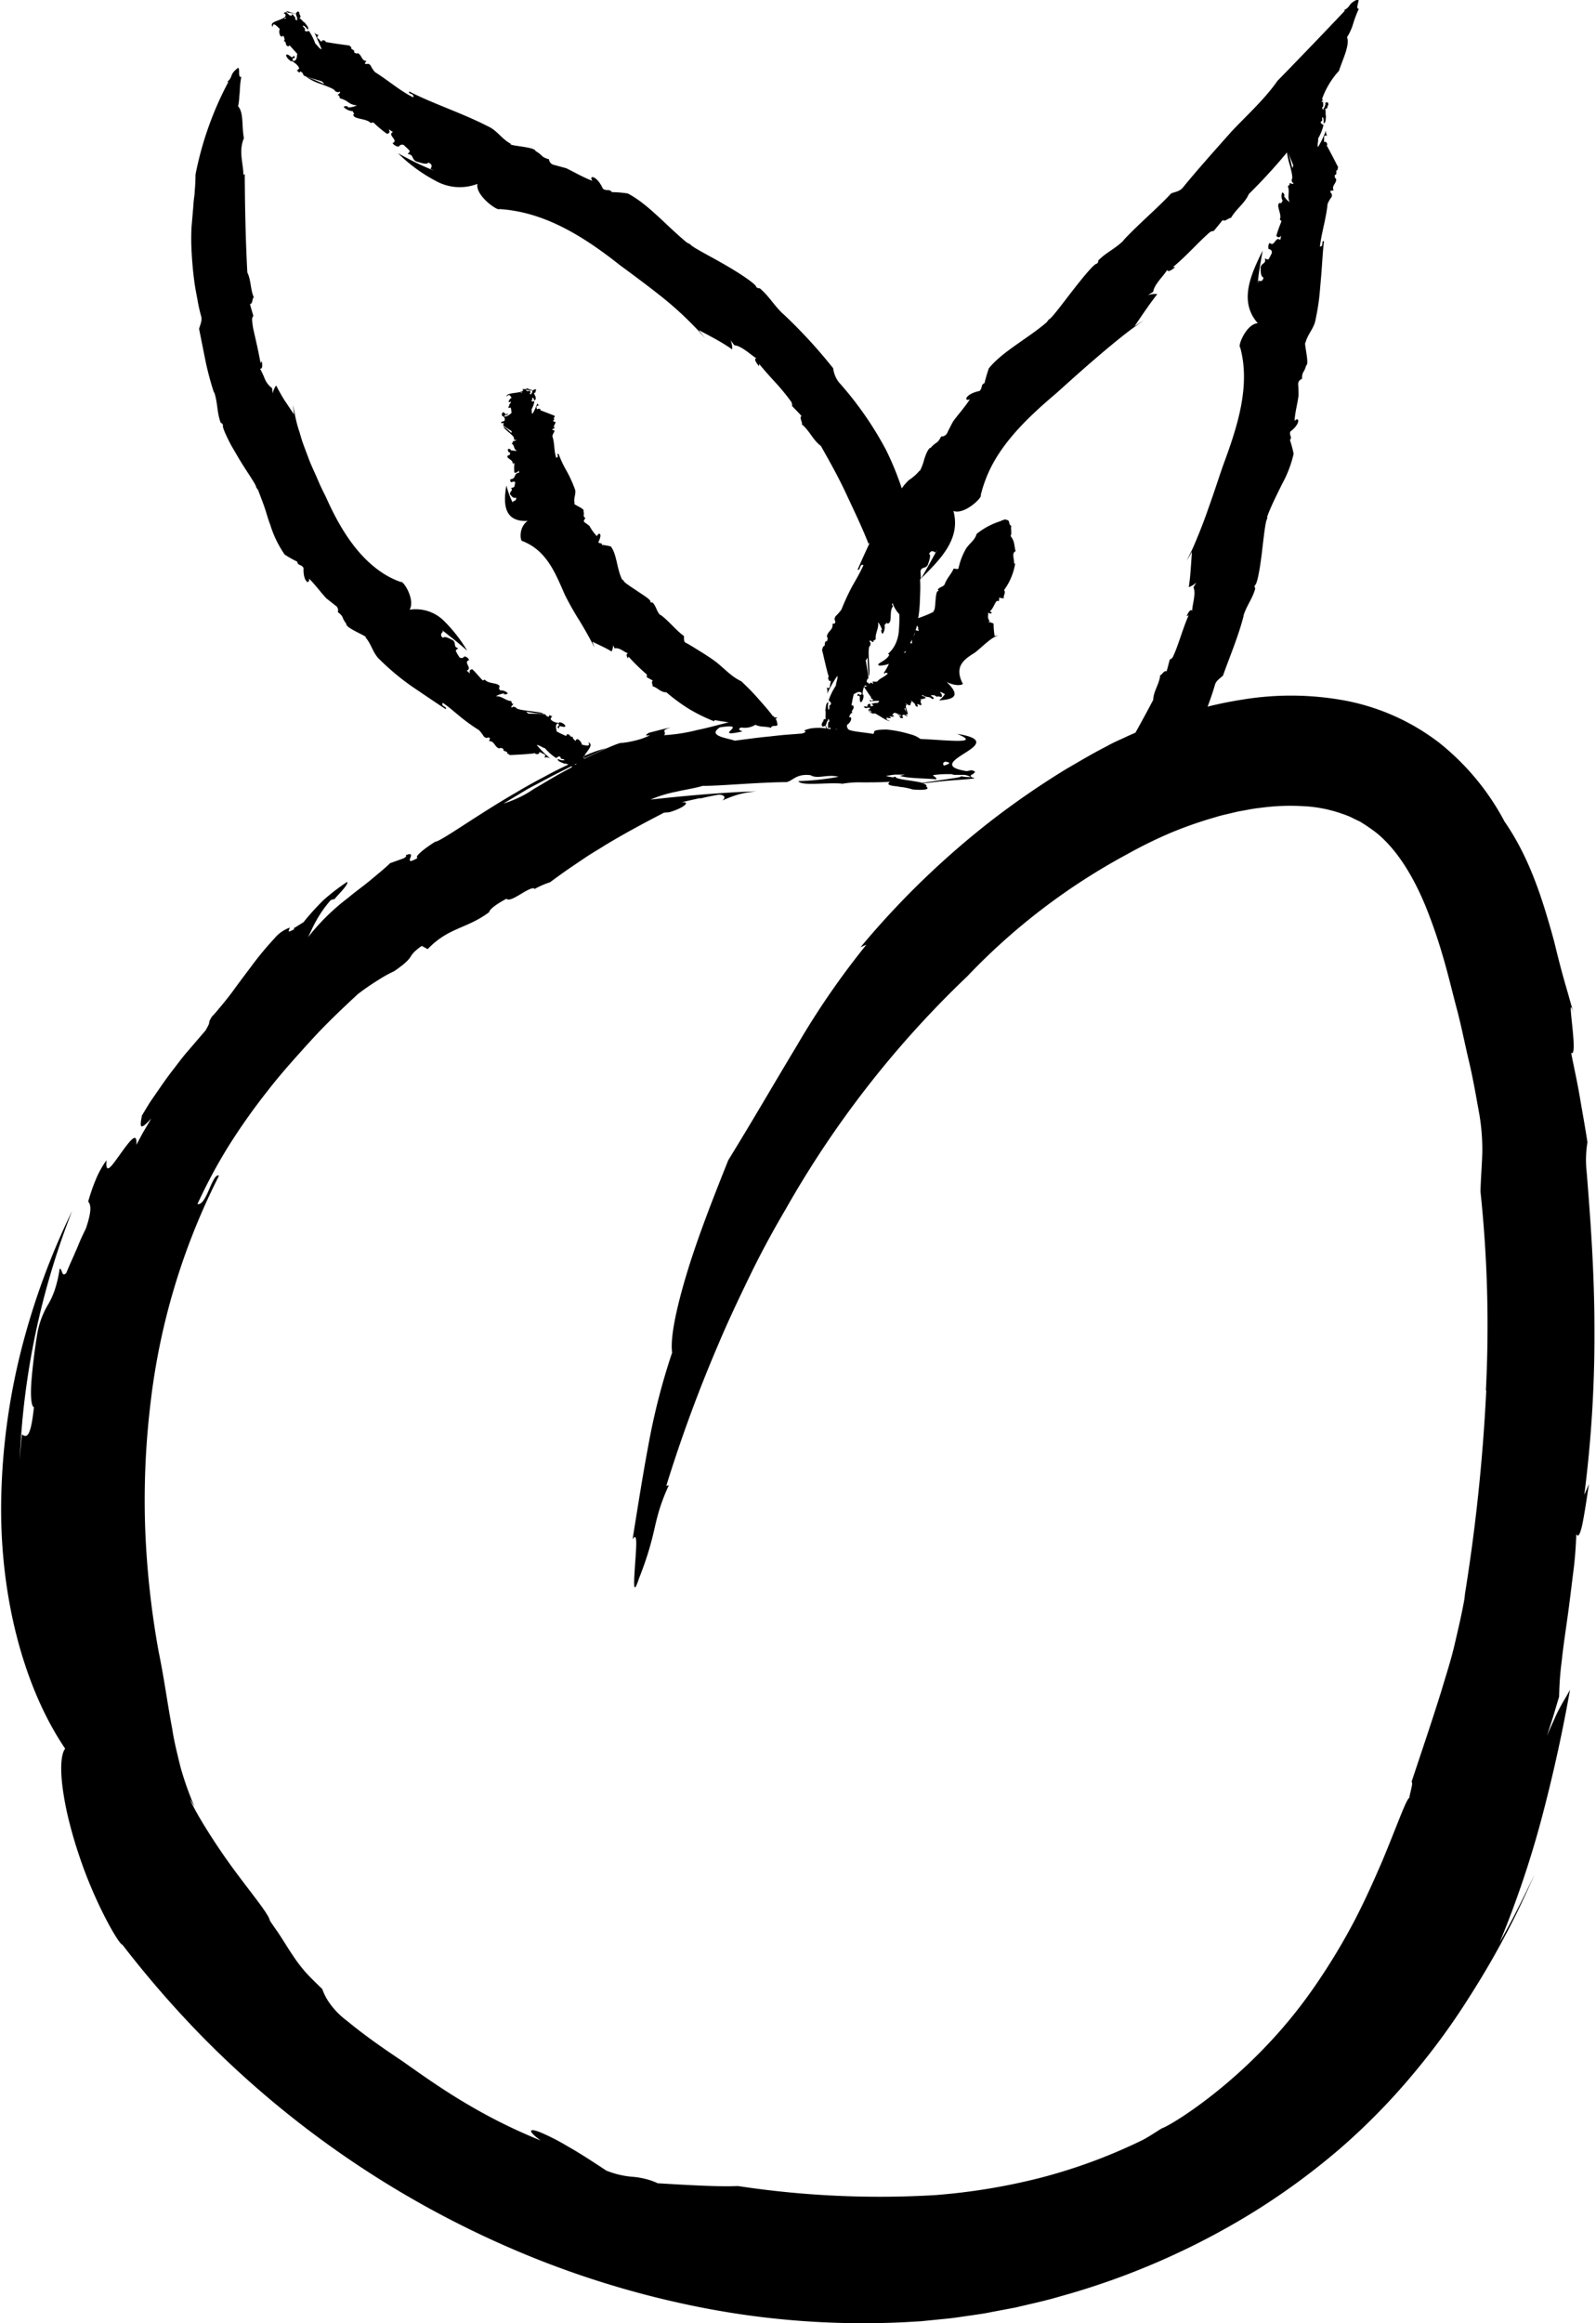 <svg xmlns="http://www.w3.org/2000/svg" width="253" height="368" viewBox="0 0 253.04 368.66"><path d="M253,210.92c0-8.86-.63-17.48-1.24-25a16.85,16.85,0,0,1,.13-4.65c-.36-2.38-.8-4.75-1.2-7.12s-.93-4.72-1.39-7.07c1.34.91-1.25-12,.7-5.29q-.61-2-1.14-3.93c-.38-1.3-.76-2.61-1.11-3.92s-.68-2.63-1-3.94-.72-2.66-1.11-4c-1.57-5.33-3.57-10.81-6.91-15.62a39.7,39.7,0,0,0-10.36-12.5,35.3,35.3,0,0,0-15.3-6.77,47.31,47.31,0,0,0-16-.09c-1.86.29-3.7.66-5.5,1.11.44-1.16.82-2.29,1.13-3.33.16-.78.81-1.1,1.32-1.61,1-2.86,2.5-6.35,3.29-9.57l-.07.15c.51-1.69,1.47-2.76,1.91-4.43-.16,0-.08-.3-.12-.45.39,0,.84-2.55,1.15-5.14s.58-5.2.86-5.44c0-.18,0-.36.07-.55.65-1.7,1.51-3.37,2.31-5A18.32,18.32,0,0,0,205.23,72a19,19,0,0,0-.59-2.18c.43-.47-.15-.7.06-1.33,1.77-1.36,1.36-2.46.68-1.7.06-1.4.48-2.73.62-4,0-.58,0-1.16-.05-1.75a.85.85,0,0,1,.61-.91c0-1.27.31-.85.65-2.12.56-.24-.33-3.38-.13-3.72l0,.22c.32-1.48,1.41-2.36,1.64-3.83.21-1,.4-2.06.53-3.11s.21-2.13.3-3.19c.2-2.12.27-4.21.5-6.11-.53-.07.06.85-.65.85.27-2.24,1-4.48,1.22-6.76a4.55,4.55,0,0,1,.63-1.09c.22-.72-.24-.44-.16-1l.49-.06c-.39-.79.56-1.13.38-1.88-.2,0-.22-.31-.2-.57.52,0,0-.81.46-.77h0a1.08,1.08,0,0,1,.07-.47c-.16-.31-1.6-3.13-1.81-3.42l.08-.14c0-.42-.4-.6-.49-.35l0-.52,0,.06,0-.51a.38.38,0,0,1,.51-.07,1.12,1.12,0,0,1-.19-.9,17.58,17.58,0,0,1-1.28,2.66c-.18-.34.09-1,0-1.34a7.79,7.79,0,0,0,.85-2.1c0-.16-.61-.26-.37-.62.4-.18,0-.4.26-.71a1.57,1.57,0,0,1,.12,1c.47-.07.3-.85.42-1.13-.15-.12,0-.8-.16-1.22.3.12.33-.07.38-.28l-.08-.1.08.1a.71.71,0,0,1,.14-.32c0-.29-.14-.46-.3-.34a.25.25,0,0,0-.24.11l-.46-.7a13.2,13.2,0,0,1,2.68-4.44c.59-1.83,1.76-4.12,1.28-5.33a8.58,8.58,0,0,0,1-2.24,18.65,18.65,0,0,1,.88-2.29c-.74.12.51-2-.39-1.38-1.37.65-.86,1.07-2,1.63l.17.07c-3.56,3.75-7.08,7.42-10.71,11.13-2,2.89-4.81,5.4-7.31,8.06-2.61,2.93-5.47,6.13-7.65,8.8-.49.67-1.24.74-1.92,1-2.13,2.32-5.23,4.89-7.66,7.53l.14-.1c-1.34,1.36-2.78,1.9-4.08,3.24.12.11-.09.31-.14.47-.36-.15-2.13,2-3.86,4.22s-3.44,4.56-3.83,4.64a5.15,5.15,0,0,1-.37.48c-3,2.57-6.95,4.58-9.15,7.27a23.67,23.67,0,0,0-.69,2.36c-.64.25-.26.73-.79,1.24-2.32.49-2.55,1.74-1.53,1.32-.84,1.3-1.89,2.43-2.69,3.55-.3.57-.6,1.13-.88,1.72a1,1,0,0,1-1,.63c-.64,1.26-.7.71-1.67,1.81-.31,0-.7.85-1,1.77a8.88,8.88,0,0,1-.76,2l.07-.24a7.14,7.14,0,0,1-1.73,1.56A7.77,7.77,0,0,0,143,77.5a46.53,46.53,0,0,0-2.51-6.12A54.34,54.34,0,0,0,133,60.65a4.62,4.62,0,0,1-.9-2.22,80.78,80.78,0,0,0-8-8.68l.12.14c-1.51-1.41-2.26-2.87-3.8-4.17-.1.12-.34-.08-.51-.11.12-.39-2.36-2.08-5-3.6s-5.32-2.86-5.48-3.23l-.57-.3c-3.22-2.64-6.17-6.13-9.38-7.78a17.6,17.6,0,0,0-2.52-.21c-.4-.58-.8-.1-1.42-.54-1-2.2-2.32-2.17-1.67-1.25-1.49-.57-2.86-1.37-4.14-2l-1.91-.52a1,1,0,0,1-.84-.9c-1.38-.41-.85-.56-2.14-1.32-.12-.64-3.75-.77-4.07-1.09l.25,0c-1.53-.75-2.2-2.13-3.73-2.82-4.14-2.13-8.86-3.64-12.5-5.53-.26.47.88.26.62.93-2.18-1.09-4.05-2.76-6.06-4a4,4,0,0,1-.7-1.07c-.55-.54-.51,0-.94-.33L58,9.69c-.87-.07-.71-1-1.42-1.26-.13.14-.37,0-.58-.14.28-.44-.68-.4-.38-.78l0,0a.83.83,0,0,1-.34-.3c-.33,0-3.39-.47-3.75-.54l-.06-.15c-.33-.25-.71-.07-.58.16l-.38-.35h.07A4.12,4.12,0,0,1,50.17,6a.39.39,0,0,1,.3-.43,1,1,0,0,1-.78-.46c.19.39.38.84.58,1.3s.43.94.6,1.42c-.38-.09-.71-.7-1-.9a9.2,9.2,0,0,0-1-2c-.13-.08-.62.26-.68-.18.16-.41-.29-.28-.29-.69.38.09.54.39.76.65.29-.38-.34-.82-.43-1.1-.19,0-.55-.55-.91-.76.29-.11.2-.27.11-.46l-.16,0,.16,0A.66.66,0,0,1,47.33,2C47.2,1.79,47,1.78,46.9,2a.22.22,0,0,0-.12.22C46,2,45.2,1.68,45.28,1.8s0,.14-.1.18a.12.12,0,0,0-.13,0c-.11,0-.21.08-.16.2h.16c.34.5-.28.73-.95,1s-1.48.46-1,1.12c0-.88.61-.2,1.12.28a1.36,1.36,0,0,0,.09,1.1c.34.29.34,0,.51,0,.07.26.32.68,0,.85.51,0,.22.56.6.77s.1-.13.4-.07c.36.42.91,1,1.18,1.31-.07.33,0,1.07-.6,1.15-.59-.63.73-.33,0-.85-.17.74-.7-.4-1.17-.14,0,.4.44.8.85,1.07V9.64c.37.23,1.09.68,1.24,1.24-.23.1-.19.37-.47.21l.43.41c.11,0,.22,0,.12-.17a.72.72,0,0,1,.57.54c-.12.28,3.14,1,3,1.11a.91.91,0,0,1,.3.37,27.72,27.72,0,0,0-2.87-1.18,8.31,8.31,0,0,0,2.35,1.16c1.15.43,2.26.84,2.24,1.12.27.15.63.3.7.05.38.37-.39.32-.19.71,0,0,0-.12.14-.05l.14.45a3.38,3.38,0,0,1,1.3.61,2.61,2.61,0,0,0,1.4.5,3.27,3.27,0,0,1-1.44.33l0-.16c-.11,0-.55-.13-.66.09a2,2,0,0,0,1.41.65,3.41,3.41,0,0,1,.17.33.19.19,0,0,1,0-.09c.08.22.05.23,0,.29l-.06,0c-.06.81,2.06.58,2.75,1.35.3,0,.08-.1.46-.06a18.28,18.28,0,0,0,2.14,1.79c.43-.14.51-.24.28-.71l.67.42c-1,.46,1,1.33-.07,1.76a1.3,1.3,0,0,0,1,.56.59.59,0,0,1,.79-.25l0,0c.58.56.46.4.93.9,0,.31-.23.32-.29.53,1,.07.55.89,1.42,1.2.56.15,1.62.57,1.83.14.7.31.57.64.35,1l.55.29A49.66,49.66,0,0,1,63,24.31,24.94,24.94,0,0,0,69,28.71a7.82,7.82,0,0,0,6.61.47c-.36,1.84,3.22,4.34,3.48,4a20.4,20.4,0,0,1,2.8.35C87.72,34.61,93.09,38,98.14,42c1.43,1.06,4.09,3,6.61,5a53.73,53.73,0,0,1,6.07,5.61c.34.38.68.76,1,1.14l-1.07-1.37c1,.52,1.91,1,2.8,1.5s1.72,1,2.52,1.57a3.32,3.32,0,0,0-.26-1.46l.6.8c1.15.08,2.62,1.54,3.49,2.06-.43.12,0,.73.44,1.27l0-.38c.82,1,1.71,2,2.64,3a35.67,35.67,0,0,1,2.41,2.94,1,1,0,0,1,.18.74c.5.54,1,1,1.52,1.61-.54.16.6,1.77-.25,1.09,1.45,1,1.94,2.63,3.31,3.64,1.37,2.42,2.78,4.93,4,7.55s2.52,5.3,3.58,8l.16-.19,0,.06c-.67,1.44-1.32,2.85-1.9,4.21.48.24.25-1,.93-.72-.52,1.18-1.19,2.3-1.84,3.45a36.61,36.61,0,0,0-1.66,3.6,6.67,6.67,0,0,1-.93,1.06c-.41.77.12.56-.11,1.14L132,99c.15,1-.86,1.17-.89,2.06.18.09.13.4,0,.7-.52-.11-.15.94-.61.8l0,0a1.23,1.23,0,0,1-.17.52c.12.41.87,3.9,1.08,4.26l-.1.15c0,.49.32.75.44.48l-.1.59,0-.07-.1.59a.36.36,0,0,1-.49,0l0,0a1.46,1.46,0,0,1,.06,1.07,18.7,18.7,0,0,1,1.64-2.89c.13.42-.23,1.09-.22,1.53a9.93,9.93,0,0,0-1.14,2.31c0,.18.57.35.28.75-.41.17,0,.46-.31.8a1.83,1.83,0,0,1,0-1.2c-.5,0-.39,1-.53,1.27.15.16,0,.94.08,1.44-.3-.16-.34.06-.4.31l0,.09-.06-.09a.83.83,0,0,1-.16.36c-.06.34.11.55.28.42a.23.23,0,0,0,.24-.12l.22.46a8.8,8.8,0,0,0-2.51,0c-2.21.56.18.3-1.37.81l-2.72.21c-1,.08-1.93.21-2.89.3-1.93.19-3.76.47-5.09.62-1.12-.42-4.45-.74-2.34-2.11,5.13-.8-1.68,1.77,3.59.65-.69-.25-.65-.45-.21-.63a3.17,3.17,0,0,0,2.25-.43c.9.43,1.54.19,2.49.49.1-.6,1.14,0,1-.66s-.17-.63-.3-.73a1.06,1.06,0,0,0,.29-.22l-.5-.07a1.27,1.27,0,0,1-.06-.28l-.09.17c-.78-1.06-1.63-2-2.46-2.94s-1.71-1.82-2.61-2.67c-1.55-.7-2.74-2.08-4.1-3.13-.75-.55-1.57-1.08-2.38-1.58s-1.58-1-2.32-1.39c-.39-.15-.26-.68-.31-1.09-1.23-.84-2.35-2.36-3.72-3.35l0,.07c-.65-.6-.66-1.48-1.3-2.06-.11.11-.21,0-.31,0,.24-.31-.92-1-2-1.73s-2.32-1.49-2.25-1.74a1.38,1.38,0,0,1-.25-.17c-.83-1.69-.82-4-1.78-5.22a10,10,0,0,0-1.43-.25c.11-.41-.43-.11-.54-.43.75-1.52,0-1.59-.23-.94a7.39,7.39,0,0,1-1.19-1.64c-.24-.19-.49-.37-.75-.55s-.12-.38.11-.67c-.51-.43-.1-.46-.31-1.1.34-.38-1.54-1-1.5-1.26l.12,0c-.3-.71.33-1.64,0-2.3a19.66,19.66,0,0,0-1.32-2.88A17.17,17.17,0,0,1,88.49,72c-.5.21.28.33-.36.65-.38-1.07-.24-2.37-.62-3.43a1.94,1.94,0,0,1,.33-.73c0-.42-.32-.1-.35-.37l.44-.22c-.52-.2.29-.73,0-1a.22.22,0,0,1-.3-.18c.47-.2-.19-.35.26-.51h0c0-.07-.07-.11,0-.23l-2.32-.9.06-.1c-.09-.19-.48-.14-.52,0L85,64.76l0,0,0-.25a.63.63,0,0,1,.47-.2c-.22-.07-.37-.19-.33-.36a9,9,0,0,1-.77,1.7c-.22-.1-.07-.5-.18-.66a3.85,3.85,0,0,0,.46-1.28c0-.07-.62.08-.44-.18.35-.21-.08-.18.14-.42.26.09.23.28.27.45.43-.19.16-.5.24-.67-.16,0-.13-.38-.32-.53.3,0,.3-.14.31-.26l-.07,0,.07,0a.34.34,0,0,1,.09-.19c0-.15-.2-.18-.33-.07a.32.32,0,0,0-.2.12c-.51-.18-1.07-.4-1-.32s-.12.08-.21.1H83c-.12,0-.23,0-.25.11h.12c.1.64-2.73.33-2.63,1.07.45-.49.61-.09.79.21a1,1,0,0,0-.47.61c.11.18.24,0,.4,0-.08.15-.11.4-.41.48.4,0-.14.32,0,.47s.14-.07.35,0a4.88,4.88,0,0,1,.13.84c-.24.18-.64.59-1.12.57-.08-.4.73-.11.5-.47-.56.4-.29-.28-.78-.18a.44.44,0,0,0,0,.64l0,0,.07-.07c.15.16.41.49.15.81-.23,0-.37.19-.47.07l.05.27c.08,0,.17,0,.19-.08.21.06.16.22.07.36s1.51,1,1.35,1a.37.37,0,0,1-.05.25,7.47,7.47,0,0,0-1.21-1c-.19.27,2,1.63,1.59,1.92.07.13.19.27.4.14,0,.28-.47.11-.61.37,0,0,.11-.07.12,0l-.23.28c.5.2.25.93.88,1.1a2.9,2.9,0,0,1-1.1-.09l.1-.09c-.09,0-.25-.17-.47-.07-.06.3.06.48.38.62a1.05,1.05,0,0,1-.12.21l.08,0c-.1.14-.13.14-.23.15h-.06c-.6.43.83.7.67,1.27.15.08.12,0,.31,0A7,7,0,0,0,81.48,75a.64.64,0,0,0,.69-.35l.06.38c-.9,0-.44,1-1.34,1a.35.35,0,0,0,.09.5l0,0c.2-.07.52-.19.63,0a5.94,5.94,0,0,1-.14.71c-.21.18-.36.13-.55.24.53.26-.35.62-.1,1,.2.21.48.68.91.48.15.34-.16.5-.53.65l.09.3a13.78,13.78,0,0,1-1.08-2.87c-.47,2.67-.53,5.83,3.38,5.62-1.52,1.05-1.19,3.4-.78,3.21a10.86,10.86,0,0,1,1.44.74c2.73,1.76,3.89,4.68,5.24,7.76.41.83,1.21,2.34,2.12,3.79s1.77,3,2.2,3.84c.13.25.26.5.4.73l-.35-.9c1.13.55,2.17,1,3.06,1.55a3,3,0,0,0,.26-1l.2.5c.86-.16,1.54.64,2.13.77-.37.2-.16.54,0,.83l.1-.28a30.15,30.15,0,0,0,2.86,2.79.45.45,0,0,1,0,.45l1,.56c-.44.33.34,1-.28.86,1,.12,1.38,1,2.43,1a28.9,28.9,0,0,0,3.53,2.6,26.83,26.83,0,0,0,4.06,2l.07-.2c.62.13,1.24.23,1.87.3l-.15,0,.48.06.08,0c-1.27.28-3.1.83-5,1.21a27.3,27.3,0,0,1-5.31.83c.52-.62-.76-.66,1.07-1.23-1.18.24-2.33.56-3.49.86-.4.27-.81.54.21.36a9.72,9.72,0,0,1-2.33.85,13.66,13.66,0,0,1-2.18.39c-.2-.14-2.87,1-6,2.55l0-.07c2.6-1.23,4.19-1.94,3.19-1.55a18.34,18.34,0,0,0-3.13,1.15c.33-.74,1.6-1.79.62-2.19.45.74-.36.52-1,.39a1.32,1.32,0,0,0-.61-.85c-.4-.07-.29.14-.41.26-.18-.2-.56-.43-.41-.7-.42.25-.42-.37-.82-.36s0,.16-.31.25c-.46-.2-1.11-.5-1.46-.7,0-.32-.32-1,.15-1.27.69.31-.51.59.26.77-.1-.74.71.06,1-.36a1.23,1.23,0,0,0-1-.6l0,.11c-.38,0-1.13-.17-1.38-.64.17-.18.07-.4.34-.36l-.46-.22c-.09,0-.18.1-.06.2a.52.52,0,0,1-.6-.28c0-.25-2.88-.1-2.75-.21a.7.7,0,0,1-.31-.28,17.22,17.22,0,0,0,2.68.33c-.17-.38-4.33-.45-4.33-1-.26-.1-.58-.2-.62.06-.37-.32.32-.37.13-.73,0,0,0,.13-.12.07l-.15-.42c-.81,0-1.53-.85-2.43-.75a3.38,3.38,0,0,1,1.3-.46v.16c.1,0,.49,0,.59-.18a1.55,1.55,0,0,0-1.24-.46,2.88,2.88,0,0,1-.13-.31.19.19,0,0,1,0,.09c-.06-.21,0-.22.06-.28s0,0,0,0c.1-.78-1.76-.45-2.3-1.18-.26,0-.08.1-.41.07-.6-.64-1-1.16-1.62-1.75-.4.12-.49.21-.37.67l-.51-.44c1-.39-.63-1.32.38-1.68a.92.92,0,0,0-.75-.58.53.53,0,0,1-.77.16c-.37-.6-.3-.43-.58-1,0-.3.27-.28.37-.47-.86-.17-.24-.89-.9-1.28-.43-.21-1.23-.7-1.52-.35-.5-.41-.29-.69,0-1L70,100c.33.25.67.51,1,.78l1,.79c.68.55,1.35,1.12,2,1.7a23.68,23.68,0,0,0-3.77-4.81,6.37,6.37,0,0,0-5.39-1.71c.94-1.57-1-4.68-1.41-4.4a13.31,13.31,0,0,1-2.19-1C56.8,88.77,53.84,84,51.61,79c-.33-.69-.84-1.65-1.32-2.8s-1.12-2.4-1.59-3.73c-.25-.66-.5-1.32-.75-2s-.41-1.29-.59-1.89a19.54,19.54,0,0,1-.77-3c-.09-.44-.17-.88-.27-1.32l.17,1.51-1.56-2.32c-.47-.76-.89-1.52-1.28-2.28a3.17,3.17,0,0,0-.55,1.26L43,61.59a3.43,3.43,0,0,1-1.15-1.46,14.18,14.18,0,0,0-.76-1.63c.44.08.36-.59.28-1.19l-.2.29c-.21-1.12-.45-2.31-.72-3.48-.13-.59-.26-1.16-.39-1.72s-.18-1.1-.23-1.61a.86.86,0,0,1,.2-.65c-.18-.63-.38-1.26-.54-1.9.54.09.34-1.65.75-.76-.73-1.39-.51-2.88-1.17-4.25-.27-5-.38-10.28-.41-15.59l-.22.1c0-1.86-.8-3.7.09-5.82-.37-1.76,0-4.08-.93-5.05a8.89,8.89,0,0,0,.18-1.26c0-.38.07-.72.09-1.07a15.47,15.47,0,0,1,.24-2.35c-.69.27,0-2-.73-1.25-1.15.94-.55,1.24-1.51,2.06l.19,0a52.69,52.69,0,0,0-5.22,14.71c0,.89-.05,1.79-.13,2.69,0,.45-.09.9-.14,1.36s-.07.91-.11,1.37l-.24,2.77c-.06.92-.06,1.84-.05,2.75a59.14,59.14,0,0,0,.48,6c.13,1,.32,1.93.49,2.84a25.69,25.69,0,0,0,.57,2.6c.26.77-.13,1.39-.3,2.1l1,5a46.72,46.72,0,0,0,1.39,5.19,1.11,1.11,0,0,1,0-.17c.6,1.73.41,3.23,1.06,4.92.15-.06.25.2.37.3-.15.14.09.8.52,1.73.22.46.48,1,.78,1.55l1,1.71c1.36,2.34,3,4.52,2.94,4.91a5.78,5.78,0,0,1,.33.48c.33.88.68,1.77,1,2.69s.55,1.86.9,2.74A17.19,17.19,0,0,0,45,88a17.63,17.63,0,0,0,2,1.13c.07.66.64.38,1,1-.1,2.28,1,2.73.88,1.69,1,1,1.87,2.2,2.74,3.13l1.42,1.12a.9.9,0,0,1,.4,1.06c1.05.8.51.77,1.35,1.86-.16.64,3,1.81,3.19,2.18l-.21-.1c1.06,1.16,1.2,2.58,2.36,3.63a39.19,39.19,0,0,0,5.11,4.25c1.85,1.25,3.65,2.48,5.33,3.58.32-.44-.81-.37-.47-1,1,.65,1.87,1.46,2.81,2.22a28.91,28.91,0,0,0,2.93,2.1,5,5,0,0,1,.77,1c.6.52.53,0,1,.27l-.14.48c.91,0,.85,1,1.65,1.17.12-.16.39-.06.63.08-.2.47.8.3.57.71l0,0a1.24,1.24,0,0,1,.43.25c.38,0,3.65-.17,4-.3l.11.13c.42.13.73-.17.52-.34l.5.21h-.07l.5.21a.37.37,0,0,1-.12.5,1.25,1.25,0,0,1,1,.15,16.87,16.87,0,0,1-2.16-2.15c.4,0,.91.43,1.3.51a8.66,8.66,0,0,0,1.76,1.55c.17,0,.45-.47.73-.11,0,.43.41.11.62.47a1.59,1.59,0,0,1-1.06-.23c-.09.48.75.57,1,.78.1-.06.38,0,.68.13-1.13.54-2.36,1.13-3.62,1.83-1.52.8-3.11,1.66-4.66,2.6-6.27,3.6-12,7.8-12.89,7.83-1.6,1-3.41,2.41-2.77,2.57-2.79,1.56.27-1.32-1.89-.44,0,.09.3.1-.33.49l-2.15.77c-.9.88-2,1.75-3.13,2.7s-2.4,1.83-3.59,2.84a34.15,34.15,0,0,0-6.32,6.22c.36-.72.7-1.55,1.24-2.51a18.22,18.22,0,0,1,2.38-3.4l.63-.18c.27-.43,2.32-2.36,1.95-2.69a33.93,33.93,0,0,0-3.7,2.84A39.05,39.05,0,0,0,48,146.33c-.55.34-1.17.75-1.62,1,0,0,.13,0,.17.1-1,.55-1,.44-.81,0a1,1,0,0,1,.09-.24,5.56,5.56,0,0,0-2.46,1.73c-1.14,1.22-2.21,2.5-3.22,3.82-1.11,1.5-2.32,3.06-3.42,4.6-.56.75-1.13,1.47-1.69,2.14s-1.07,1.31-1.6,1.84c-.9,1.52.1.28-1,2.19l-2.8,3.26c-.88,1-1.66,2.08-2.47,3.12s-1.57,2.13-2.36,3.28L23.55,175l-1.21,2c-.42,2.11-.26,2.35,1.48.49l-1.23,2.07c-.39.7-.76,1.41-1.15,2.11.21-2.34-1.13-.5-2.46,1.34s-2.5,3.7-2.27,1.1a14.76,14.76,0,0,0-1.55,2.7,30.86,30.86,0,0,0-1.36,3.85c.29.41.75,1-.37,4.3-.54,1.08-.88,1.84-1.12,2.43s-.42,1-.58,1.35c-.3.76-.65,1.4-1.41,3.26-.77.77-.6-.71-1.06-.66a18.51,18.51,0,0,1-.81,3.46,12.73,12.73,0,0,1-.93,2.06,13.51,13.51,0,0,0-1.88,5.26c-.3,1.82-.65,4.55-.84,6.85s-.08,4.19.38,4.32c-.51,4.9-1.16,4.87-1.91,4.32-.16,1.34-.24,2.69-.34,4a121.83,121.83,0,0,1,8.33-39.48,115.21,115.21,0,0,0-8,21.71A104.32,104.32,0,0,0,0,237.28c-.4,15.6,3.48,30.38,10.14,40.2-.67.85-.81,3.26-.38,6.38a46.87,46.87,0,0,0,1,5.13c.45,1.81,1,3.7,1.63,5.54,2.46,7.42,6.29,14.06,6.84,14.06a164.49,164.49,0,0,0,12.24,14.14,155.06,155.06,0,0,0,49.61,34.11,147.74,147.74,0,0,0,30.07,9.32,133.47,133.47,0,0,0,32.41,2.33l2.42-.14,2.64-.26c.92-.1,1.87-.17,2.86-.31l3-.43,1.6-.24,1.63-.31,3.38-.64c2.29-.55,4.7-1.05,7.14-1.78a118.45,118.45,0,0,0,30.46-13.26,110.27,110.27,0,0,0,14.09-10.33,103.11,103.11,0,0,0,11.63-11.92A109.83,109.83,0,0,0,233,317.1c2.36-3.68,4.27-7,5.76-9.84,1.76-3.25,3.28-6.54,4.77-9.91-1.31,2.76-2,4.13-2.69,5.49s-1.4,2.73-2.9,5.42a157.61,157.61,0,0,0,6.94-20.73c1.74-6.68,3.13-13.1,4.24-19.4-.52,1-.93,1.61-1.45,2.56-.26.48-.55,1-.9,1.8s-.79,1.71-1.31,2.95l1-3.1.93-3.12a49.5,49.5,0,0,1,.42-5.7c.23-2.2.6-4.63.94-7.07s.62-4.9.91-7.15.4-4.29.46-5.88c.3.73.68-.14,1-1.74s.68-4,1-6.16l-.73,1.69A199.17,199.17,0,0,0,253,210.92ZM45,3c-.09-.13,0-.18.24-.19A.38.38,0,0,1,45,3ZM46.58,3l.15,0c0-.24-.32-.55-.51-.74-.14.11-.11.2-.17.25a1,1,0,0,1-.35-.14l-.1-.06,0-.08-.24-.14a.27.27,0,0,1,0-.2c.1,0,.15.13.21.21-.13-.17.57,0,1.23.14,0,.28.33.65.11.78H47l0,.2A1,1,0,0,1,46.58,3ZM83.3,61.72c.08,0,.06.09.07.14s.48,0,1,.16c-.11.16,0,.4-.28.45h.09l-.07.12a.49.49,0,0,1-.25-.17l.11,0c.14-.13,0-.34-.06-.46l-.27.13a.49.49,0,0,1-.22-.1l0,0,0,0a.57.57,0,0,1-.13-.1s0-.06.08-.11Zm-.53.55a.71.71,0,0,1-.3.1c0-.08.11-.1.3-.09Zm122.38-36a.8.8,0,0,1-.14.39,25.88,25.88,0,0,0-.7-2.58h0C204.57,24.85,205.28,26.35,205.15,26.29Zm5.17-9.79c-.15.25-.15.73-.39.69l.08.08-.1.18a1,1,0,0,1-.19-.47l.1.1c.17-.16.1-.64.07-.91a.41.41,0,0,0-.24.08l.18-.37.49.62ZM147.16,89.57c.08-.25.21-.62.28-.94s.1-.62-.11-.74c.35-.61.66-.45,1-.21l.31-.47c-.83,1.52-1.69,3.11-2.62,4.65,0-.37,0-.74-.05-1.11l0,0C146.05,89.83,146.86,90.33,147.16,89.57Zm-1.5,10.54a3.92,3.92,0,0,0-.46-.1c0-.12.08-.23.11-.35a3,3,0,0,0,.1-.43,4.25,4.25,0,0,0,.27.46c-.35,0,.15.31,0,.42Zm-.56.25a1.37,1.37,0,0,1-.25.61c.09-.21.17-.41.24-.62Zm-.45,1.61c0,.14-.1.14-.32.07a5.93,5.93,0,0,0,.29-.56,3.87,3.87,0,0,0,0,.48Zm-1.07,1.6,0-.09a.52.52,0,0,1-.28.13l.3-.31c0,.15.06.27,0,.27Zm-6.21,1.2a.78.78,0,0,1,.21-.4,20.23,20.23,0,0,0,.2,2.91c.34-.26-.4-4.68.21-4.82.06-.29.1-.65-.16-.65.24-.46.42.26.74,0,0,0-.13,0-.09-.11l.39-.26c-.16-.84.56-1.82.35-2.73a3.52,3.52,0,0,1,.65,1.26l-.15,0c.05.09,0,.53.27.58a1.92,1.92,0,0,0,.27-1.4,2.92,2.92,0,0,1,.28-.21l-.1,0c.2-.11.22-.09.29,0a.12.12,0,0,1,.05,0c.79-.07.17-2,.81-2.69,0-.28-.11-.06-.14-.42l.09-.12a5.05,5.05,0,0,0,1.07,1.76,23.3,23.3,0,0,1-.11,3,5.79,5.79,0,0,1-.42,1.53,4.68,4.68,0,0,1-1.31,1.79c.55-.07,0,.66-.8,1.13l-.52.32a.73.73,0,0,0-.17.18c-.06.1,0,.18.28.2a5.64,5.64,0,0,0,1-.15l.4-.13a9.83,9.83,0,0,1-.82,1.45c.46.27,0-.27.64.07-.39.51-1.28.76-1.67,1.29a2.51,2.51,0,0,1-.67,0c-.27.09.18.22,0,.33l-.45-.21c.15.22-.08.2-.29.2l0-.1c-.07-.08-.13-.16-.2,0a.57.57,0,0,1,.15-.7c.23,0-.48-3.07-.35-3Zm-.16,4c.17.11.33,0,.4.15l0,0c-.46-.23-.07.22-.49,0l0,0s0,.07-.1.08a.81.81,0,0,1,.17-.28Zm-4.46,7h-.29l0,0a.34.34,0,0,1,.31,0Zm-1.85-.64c.17-.28.2-.84.44-.78l-.08-.09.11-.2a1.34,1.34,0,0,1,.16.56l-.1-.14c-.18.17-.13.75-.12,1.07.18,0,.22-.1.3-.1a.9.9,0,0,1,.12.24l-.54-.07c-.1-.16-.2-.32-.29-.5ZM91,121.34l.25-.12.14,0-.28.15-.11-.08Zm1.6-1.16-.18.08a.32.32,0,0,1,.1-.19c.07,0,.09.06.08.11Zm-1.93.83a.58.58,0,0,1,.19,0l-.12,0,0,0Zm-7.06,4.18,3.77-2c1.11-.57,2.21-1.13,3.24-1.63a.2.2,0,0,0,0,.18l-.65.35c-2.06,1.08-4,2.3-5.45,3.13a15.29,15.29,0,0,1-2.22,1.29,17.87,17.87,0,0,1-2.56,1l.61-.36Zm152.21,95.42a292.7,292.7,0,0,1-3.54,33.28c.08-.4.17-.79.22-1-.47,2.83-1.1,5.45-1.69,8s-1.37,4.91-2.08,7.3c-1.47,4.75-3.06,9.38-4.78,14.59.32,0-.23,1.66-.35,2.5-.53.31-1.92,4.35-4.28,10-1.21,2.8-2.62,6-4.35,9.35a100,100,0,0,1-6,10,76.53,76.53,0,0,1-7.27,9.16,81.76,81.76,0,0,1-7.64,7.25c-4.88,4.06-8.88,6.41-9.8,6.71-.95.6-1.93,1.26-3,1.83a86.26,86.26,0,0,1-16.23,6,97.88,97.88,0,0,1-16.75,2.75A149.66,149.66,0,0,1,117,346.89c-2.14.08-4.4,0-6.6-.1s-4.33-.23-6.16-.34a9.67,9.67,0,0,0-2.08-.72,12.21,12.21,0,0,0-1.71-.29,14.21,14.21,0,0,1-4.37-1c-2.32-1.53-4.36-2.86-6.1-3.83a34.83,34.83,0,0,0-4.16-2.15c-2-.86-2.43-.43-.15,1.21a86.53,86.53,0,0,1-11.7-5.79c-3.69-2.16-7.08-4.55-10.26-6.8-3-2-6-4.08-8.79-6.39a12.47,12.47,0,0,1-2.67-2.66,9.09,9.09,0,0,1-1.28-2.4c-1.41-1.37-2.37-2.3-3-3.08a23.67,23.67,0,0,1-1.47-1.95c-.4-.6-.81-1.2-1.37-2.11-.29-.44-.63-1-1-1.56s-.92-1.3-1.48-2.16c-.17-1.1-3.51-5-6.55-9.25s-5.77-8.85-6.11-10l.7,1.18a49.45,49.45,0,0,1-2.24-6.32c-.5-2.05-1-4-1.3-6-.75-3.91-1.24-7.8-2.17-12.33a138.77,138.77,0,0,1-2.13-19.5,128.91,128.91,0,0,1,.84-19.84,106.71,106.71,0,0,1,10.87-36.12c-.43-.35-1,.85-1.53,2.09s-1.15,2.56-1.88,2.39a83.76,83.76,0,0,1,5-9.3,99,99,0,0,1,6.09-8.6c2.14-2.78,4.51-5.39,6.88-8s4.89-5,7.49-7.41a36,36,0,0,1,3.25-2.24,21.21,21.21,0,0,1,2.55-1.42c3.68-2.54,1.69-2.1,4.36-4l.94.51c3.36-3.5,6.23-3.2,9.78-5.88,0-.45,1.35-1.39,2.75-2.12.3.42,1.35-.19,2.36-.8s2-1.15,2.14-.68v-.09A13.87,13.87,0,0,1,87.14,140c.37-.27,1.51-1.12,3.08-2.21L92.87,136c.95-.63,2-1.23,3-1.87,4.13-2.5,8.51-4.71,9.36-5.17l.89-.08c2.49-.75,3.39-1.76,1.86-1.55,1-.26,2.1-.48,3.16-.73l-.35.16c1-.25,2.1-.48,3.15-.66.6,0,1.35.3.56.93a19.51,19.51,0,0,1,2.69-1,17.34,17.34,0,0,1,2.78-.46c-5.07.15-11.42.7-16.87,1.31a20.36,20.36,0,0,1,4-1.23c1.54-.35,3.13-.59,4.27-.94,3,0,8.78-.57,13.31-.6,1-.17,1.53-1.38,3.83-1.1,1.16.68,2.54-.2,4.44.25a40,40,0,0,1-6.38.69c.24.45,1.56.46,3,.42s3.12-.14,4,0a15.26,15.26,0,0,1,3.09-.22c1.47,0,3.15,0,4.46-.1-.58.45-.05.59.8.7.26,0,.56.08.86.13s.77-.15,1.2-.22l-1.17.22a9.57,9.57,0,0,1,1.9.39c1.73.17,2.86,0,2.18-.43.15-.22-.1-.39-.53-.53l1.52-.17c1.89-.24,3.75-.35,5-.45s2-.19,1.55-.26-.56-.3-.42-.44.39-.1.35-.24c.29-.17.5-.34-.29-.53l-.76.15c-3.78-.6-2.18-1.67-.45-2.77s3.83-2.38-1.07-3.15c4,1.69-1.52,1-5.83.81a4.52,4.52,0,0,0-1.67-.76,19.05,19.05,0,0,0-3.74-.74c-2.72.06-1.6.41-2.12.7-1.5-.3-4.37-.39-4-1l-.13,0c0-.14,0-.3,0-.44a1.41,1.41,0,0,0,.67-.89c0-.45-.2-.27-.35-.36.14-.24.27-.71.57-.63-.35-.37.26-.54.15-1s-.17,0-.32-.26c.1-.55.24-1.31.36-1.73.3-.14.87-.59,1.27-.17-.15.8-.69-.39-.69.47.7-.3.1.77.58,1a1.44,1.44,0,0,0,.36-1.24l-.1.08A2.83,2.83,0,0,1,137,109c.14.19,1,1.5,1.17,1.68h-.09c0,.11.28.33.4.31l-.09.11,0,0-.09.12a1.19,1.19,0,0,1-.47-.22c.13.16.18.28.06.32a8.23,8.23,0,0,1,1.49-.1c.11.17-.21.2-.2.33a2.79,2.79,0,0,0-1,.14s.51.33.24.31,0,.11-.34.06c-.15-.18,0-.22,0-.3-.42-.19-.39.07-.54.08.12.1-.11.2,0,.37-.25-.16-.3-.13-.38-.1l0,0,0,0a.25.25,0,0,1-.17,0c-.09,0,.06.18.21.22a.62.62,0,0,0,.23.07c.3.36.6.75.63.71a.49.49,0,0,1,.21.08l.07,0c.1.06.2.12.25.11l-.09-.08c.27-.25,2.29,1.44,2.6,1.14-.6-.1-.52-.31-.5-.5a1.32,1.32,0,0,0,.68.08c0-.12-.16-.15-.29-.24a.86.86,0,0,1,.57.1c-.29-.24.27,0,.2-.17s-.15-.07-.28-.2a2.65,2.65,0,0,1,.34-.33,3.67,3.67,0,0,1,1.15.49c-.14.16-.61-.4-.62-.16.63.21.07.25.51.51.3.07.36,0,.33-.19l-.09,0c0-.13-.06-.38.3-.32.2.13.38.16.4.26l.1-.11a.26.26,0,0,0-.19-.09c-.13-.14,0-.15.14-.13s-.58-1.14-.45-1,.1,0,.17,0a3.68,3.68,0,0,0,.32,1c.28,0-.56-1.58-.12-1.42,0-.08,0-.18-.21-.28.16-.06.4.25.65.28,0,0-.12,0-.09-.07l.31.06c-.25-.35.33-.37,0-.8a5.57,5.57,0,0,1,.76.69l-.13,0c.06,0,.09.19.31.3s.21-.15.05-.38l.22,0-.09,0a.47.47,0,0,1,.25.11l.05,0c.68.28-.18-.64.27-.67-.06-.1-.11-.06-.19-.2a3.14,3.14,0,0,0,.9-.23,1.19,1.19,0,0,0-.68-.36l.18-.11c.65.54.86.08,1.5.64.19,0,.28,0,.21-.19s-.47-.28-.4-.4a4.71,4.71,0,0,1,.53,0,5.39,5.39,0,0,1,.52.3c-.2-.36.61.12.67-.09a.55.55,0,0,0-.32-.64c.11-.15.42,0,.75.23l.12-.1a3.43,3.43,0,0,1-1,1.11c1.95-.15,3.78-.47,1.21-2.93,1.64.85,2.89.42,2.51.17a4.72,4.72,0,0,1-.38-1c-.5-1.92.84-2.88,2.29-3.77.76-.53,2.41-2.22,3.35-2.6.13-.07.26-.13.37-.2l-.51.14a12.75,12.75,0,0,1-.17-2,4,4,0,0,0-.89-.28l.28-.09c-.49-.63-.16-1-.27-1.41.29.28.47.18.62.08L157,97c.51-.4.69-1.2,1.08-1.62.05-.06.2,0,.34,0l.09-.61c.4.36.65-.07.75.34-.25-.71.31-.8,0-1.5A9.7,9.7,0,0,0,161,89.47l-.17-.1c.06-.61-.43-1.65.25-1.89-.25-.81-.09-1.54-.8-2.42.24-.49,0-1,.1-1.61-.5-.28-.15-.83-.64-.93-.8-.27-.33.19-1,0l.14.12a11.43,11.43,0,0,0-4,2.09c-.25,1-1.22,1.55-1.72,2.41a10.69,10.69,0,0,0-1.14,3c0,.27-.47.1-.79.09-.31.81-1.09,1.54-1.41,2.47l0,0c-.21.46-.89.43-1.1.88.13.09.1.15.14.23-.66-.36-.39,3.21-.82,3.1a1.1,1.1,0,0,1,0,.18,18,18,0,0,1-2.44,1c.08-.43.14-.85.18-1.27.1-1,.1-1.65.13-2.41s.05-1.51,0-2.27a1.21,1.21,0,0,0,0-.19c3.13-3.11,6.52-6.36,5.29-10.87,1.76.66,4.67-2.18,4.34-2.51a20.38,20.38,0,0,1,.8-2.55c2-5.28,6.43-9.59,11.2-13.62,1.3-1.16,3.66-3.31,6.13-5.43s5-4.2,6.51-5.24l1.27-.94-1.5,1c1.27-1.86,2.41-3.57,3.63-5.12a3.62,3.62,0,0,0-1.5.17l.85-.54c.15-1.18,1.71-2.57,2.22-3.47.12.44.74,0,1.28-.44l-.37,0c2-1.63,4-3.91,5.77-5.46a1.09,1.09,0,0,1,.72-.28l1.43-1.75c.24.51,1.68-.94,1.13,0,.78-1.62,2.3-2.5,3-4.1,2.07-2.05,4.12-4.26,6.06-6.61a11.85,11.85,0,0,0,.49,2.12c.26,1,.49,2.05.26,2.16,0,.27.05.6.3.54-.13.46-.47-.15-.71.18,0,0,.13,0,.11.08l-.32.3c.37.73-.14,1.75.32,2.52a3.14,3.14,0,0,1-.94-1l.13-.08c-.07-.07-.15-.47-.4-.46a1.57,1.57,0,0,0,.08,1.32,2.52,2.52,0,0,1-.21.25h.1c-.17.15-.19.14-.28.08l-.06,0c-.74.25.38,1.8,0,2.61.09.25.13,0,.25.34a20.43,20.43,0,0,0-.81,2.27c.3.3.42.33.77,0l-.15.66c-.79-.66-.88,1.19-1.67.46a1,1,0,0,0-.16,1c.21,0,.54.13.5.6a10.07,10.07,0,0,1-.52,1c-.28.1-.37-.1-.6-.1.3.86-.64.68-.66,1.46,0,.49,0,1.45.45,1.52-.09.66-.44.62-.82.52l-.1.53c.13-1.73.49-3.52.79-5.3-1.89,3.8-3.83,8.09-.77,11.52-1.84.1-3.25,3.69-2.8,3.83a17.24,17.24,0,0,1,.48,2.48c.6,5.24-1.1,10.6-3.1,16-.55,1.5-1.43,4.3-2.43,7.07-.48,1.39-1,2.77-1.5,4s-.93,2.27-1.3,3c-.21.42-.42.84-.61,1.27l.8-1.38c-.15,2-.23,3.87-.5,5.61a3.36,3.36,0,0,0,1.19-.74l-.45.78c.45,1-.21,2.77-.2,3.7-.32-.31-.63.31-.89.87l.33-.14c-.95,2.1-1.61,4.7-2.48,6.55a.85.85,0,0,1-.52.46c-.17.63-.32,1.28-.51,1.9-.43-.36-1.12,1.25-1,.27,0,1.6-1.07,2.71-1.12,4.24-.9,1.72-1.85,3.46-2.82,5.2l-1.2.53c-1.13.55-2.28,1-3.38,1.64-2.25,1.14-4.32,2.39-6.43,3.61a132.42,132.42,0,0,0-12,8.27,134.45,134.45,0,0,0-20.65,20l.93-.4a127.33,127.33,0,0,0-11,15.95c-3.38,5.59-6.78,11.5-10.93,18.24-2.12,5.3-4.64,11.65-6.4,17.36s-2.86,10.72-2.52,13.18a104.62,104.62,0,0,0-3.79,14.8c-.82,4.36-1.51,8.7-2.49,14.83.88-1.44.55,1.57.38,4.22s-.34,5,.63,2c.77-1.94,1.26-3.42,1.63-4.67s.61-2.24.83-3.21.44-1.9.77-3a30.68,30.68,0,0,1,1.52-3.93l-.41.11a227.75,227.75,0,0,1,8.3-22.54c1.55-3.68,3.27-7.28,5-10.85s3.63-7.07,5.64-10.48a159.57,159.57,0,0,1,28.87-37,101.15,101.15,0,0,1,25.33-19.34,72.7,72.7,0,0,1,7-3.44,65.2,65.2,0,0,1,7.16-2.49c.6-.19,1.2-.34,1.79-.47l1.78-.42c1.18-.19,2.37-.47,3.51-.57a34.52,34.52,0,0,1,6.66-.27,21.59,21.59,0,0,1,6.31,1.22,13.68,13.68,0,0,1,1.43.56c.44.23.9.45,1.36.66a28.34,28.34,0,0,1,2.51,1.7c3.19,2.52,5.84,6.68,7.9,11.66a81,81,0,0,1,2.74,7.9c.82,2.73,1.5,5.65,2.24,8.43s1.28,5.56,1.92,8.26,1.1,5.34,1.56,7.91a33.16,33.16,0,0,1,.58,6.67c-.06,2.06-.23,4-.29,6.17a201.87,201.87,0,0,1,.86,31.58Zm-85.92-99.74c1,.11.73.34-.2.62C149.48,121.23,149.53,121,149.89,120.87Zm-1.4,2.78c0-.38-.58-.48-.52-.65a16.16,16.16,0,0,1,2.2-.16l.69,0,.44.12c.53,0,1.13,0,1.66,0a2.88,2.88,0,0,1,1,.35,6.89,6.89,0,0,1-1.86-.2c.68.1.07.25-1.15.42l-4.69.7c-1.45-.4-4.52-.56-4.23-1l-.47.13-1.08-.21a12,12,0,0,1,1.44-.23c.5,0,1.05,0,1.6,0l-.8.19c1,.4,4,.4,5.75.55Zm-10.56-11.17c-.18,0-.18.11-.2.19a1.39,1.39,0,0,0,.28.1.66.66,0,0,1,.12.17.08.08,0,0,0,0,0h0a.3.3,0,0,1,0,.1s0,0-.12,0,0-.06,0-.09-.35-.27-.65-.6c.17,0,.24-.11.45,0l-.06-.05h.12a.3.3,0,0,1,.1.2Zm1.08.86s-.14,0-.28-.14a1.47,1.47,0,0,1,.28.14Z"/></svg>
